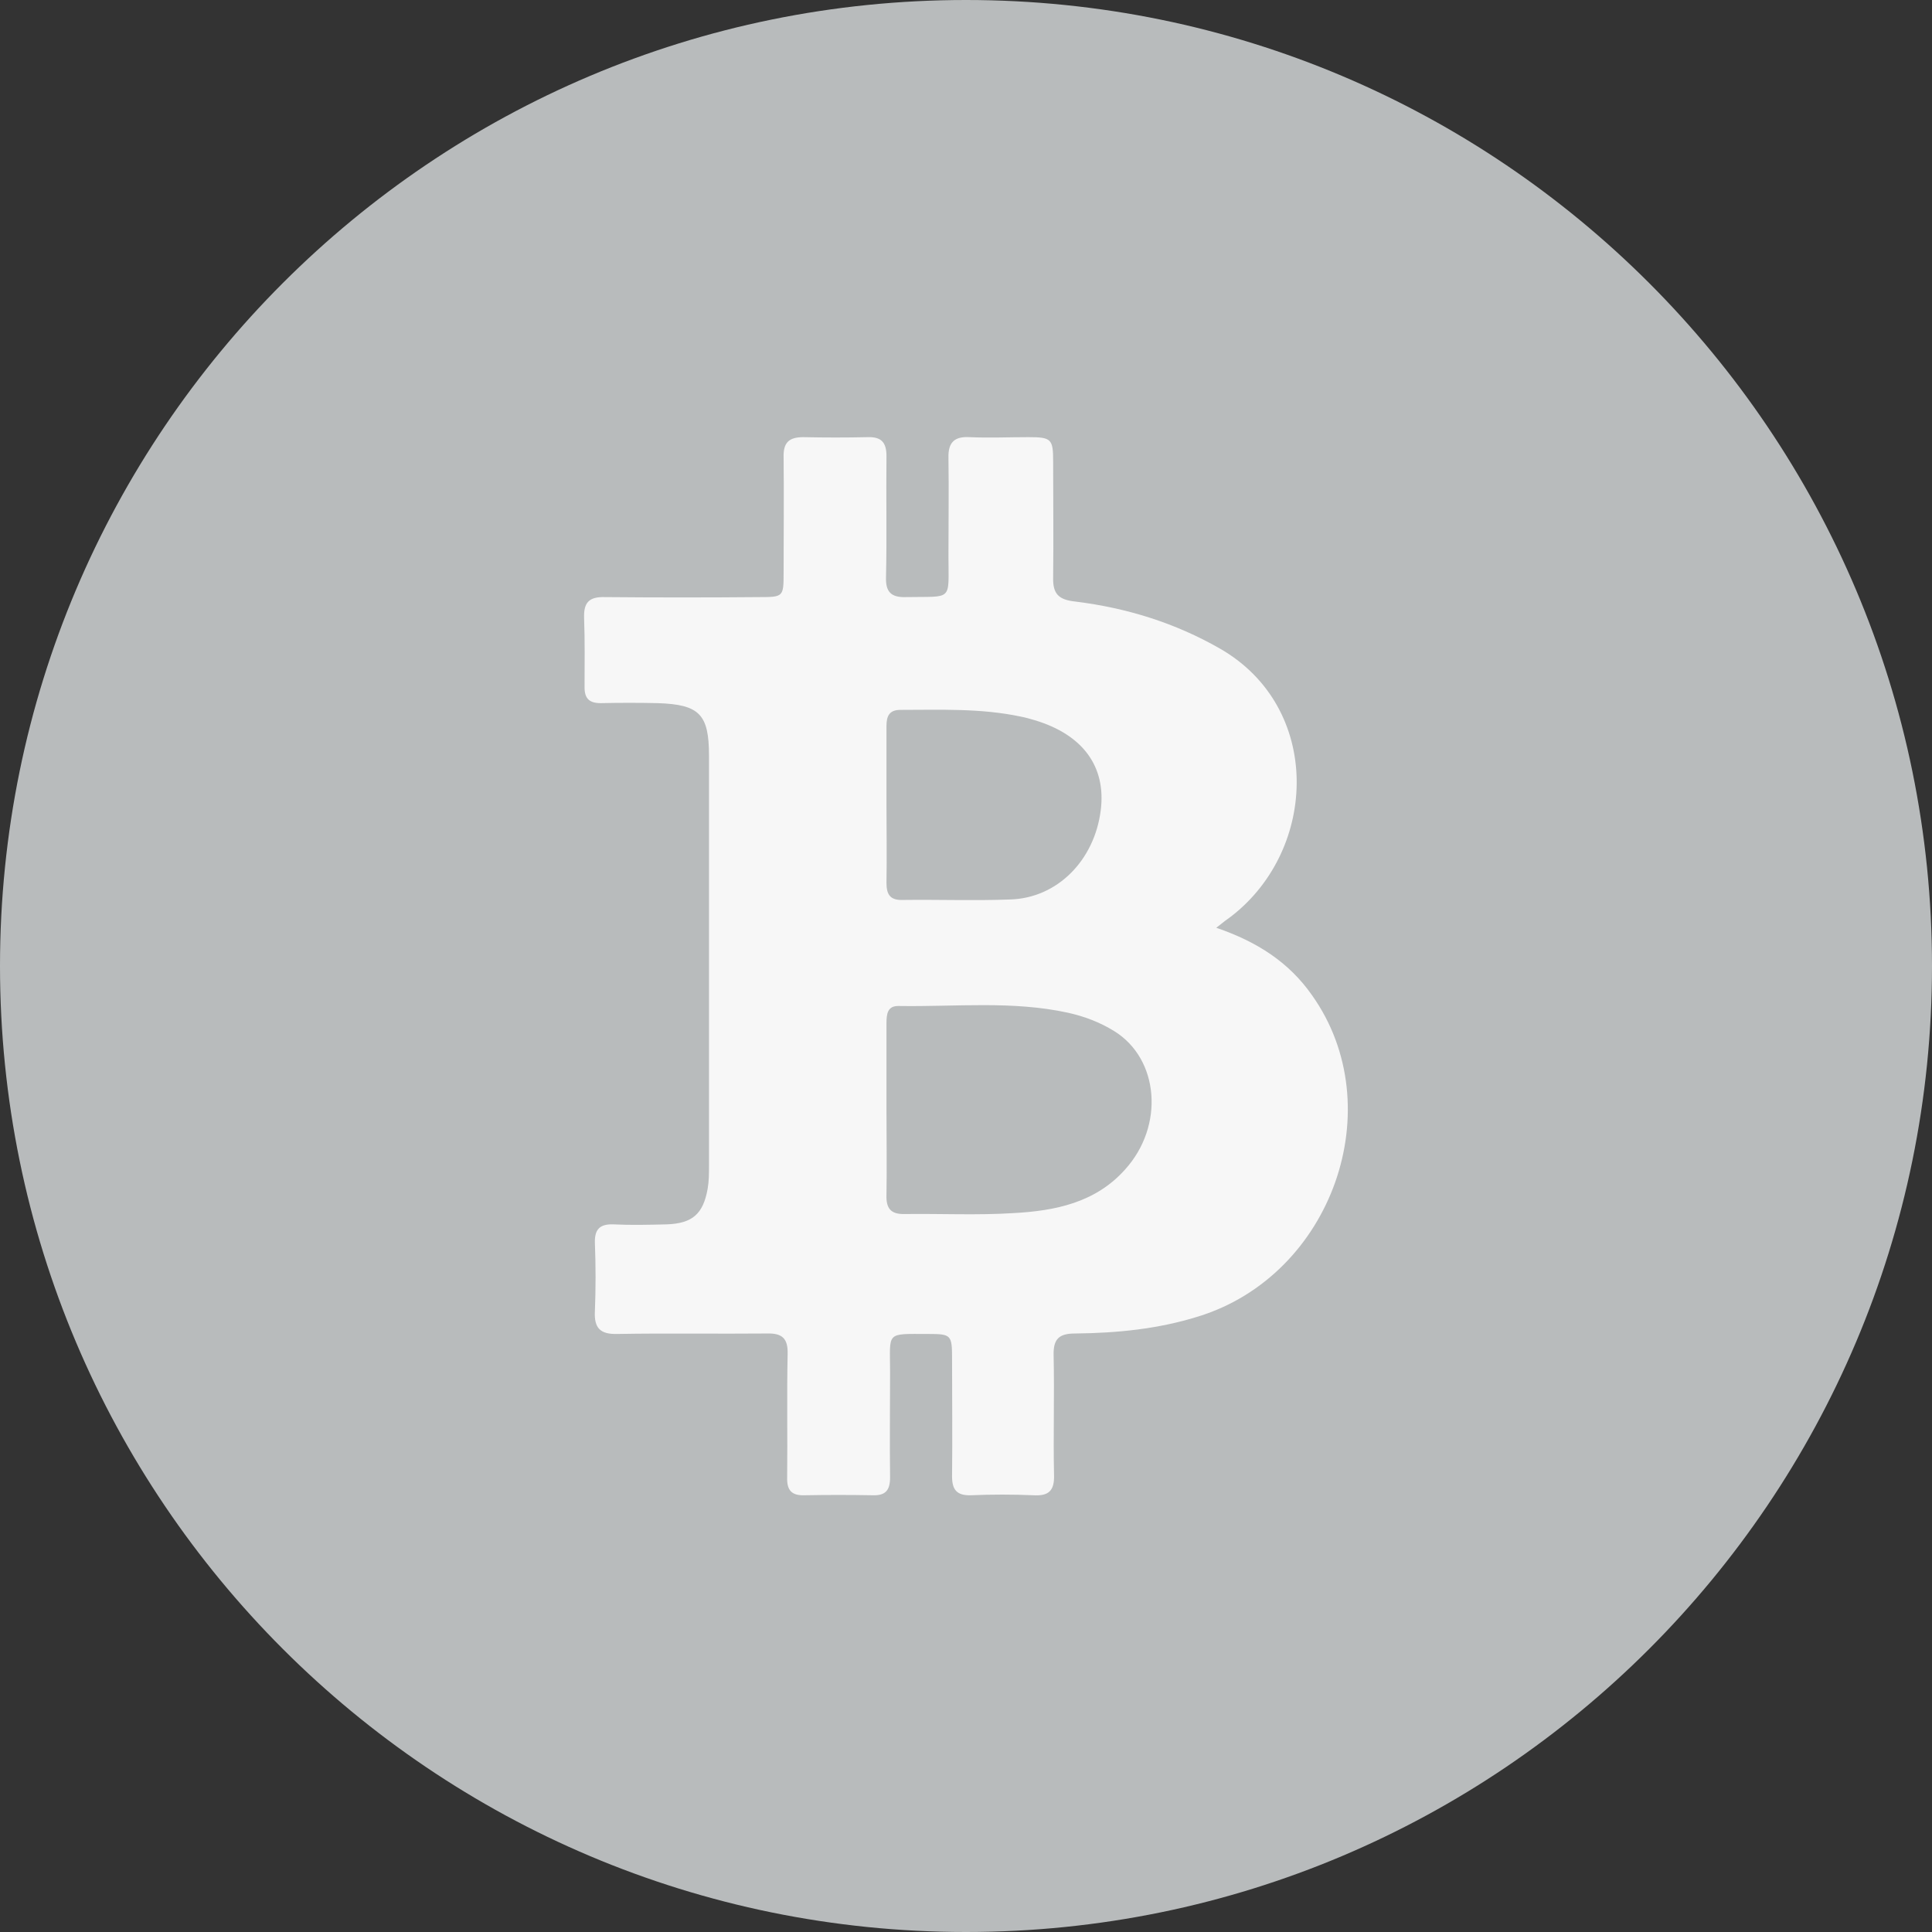 <svg width="37" height="37" viewBox="0 0 37 37" fill="none" xmlns="http://www.w3.org/2000/svg">
<rect x="0" y="0" width="37" height="37" fill="#333333" stroke="none"/>
<g clip-path="url(#clip0_61_169)">
<path d="M18.5 37C28.717 37 37 28.717 37 18.5C37 8.283 28.717 0 18.5 0C8.283 0 0 8.283 0 18.5C0 28.717 8.283 37 18.5 37Z" fill="#B8BBBC"/>
<path d="M23.293 17.768C24.076 18.035 24.687 18.431 25.126 19.059C26.649 21.202 25.513 24.42 22.949 25.212C22.183 25.452 21.391 25.53 20.591 25.538C20.281 25.538 20.169 25.642 20.178 25.96C20.195 26.726 20.169 27.483 20.186 28.249C20.195 28.55 20.083 28.653 19.791 28.636C19.395 28.619 18.991 28.619 18.595 28.636C18.319 28.645 18.233 28.524 18.233 28.275C18.242 27.526 18.233 26.769 18.233 26.02C18.233 25.564 18.216 25.547 17.777 25.547C16.951 25.547 17.046 25.495 17.046 26.279C17.046 26.95 17.037 27.621 17.046 28.292C17.046 28.541 16.96 28.645 16.71 28.636C16.28 28.628 15.841 28.628 15.411 28.636C15.161 28.645 15.067 28.541 15.075 28.292C15.084 27.509 15.067 26.717 15.084 25.934C15.093 25.633 14.981 25.53 14.688 25.538C13.733 25.547 12.778 25.53 11.823 25.547C11.496 25.556 11.375 25.435 11.393 25.108C11.41 24.678 11.41 24.239 11.393 23.809C11.384 23.551 11.479 23.439 11.745 23.448C12.089 23.465 12.425 23.456 12.769 23.448C13.26 23.43 13.466 23.25 13.552 22.768C13.578 22.622 13.578 22.475 13.578 22.329C13.578 19.713 13.578 17.097 13.578 14.473C13.578 13.681 13.397 13.492 12.597 13.466C12.236 13.458 11.866 13.458 11.504 13.466C11.289 13.466 11.195 13.38 11.195 13.165C11.195 12.718 11.203 12.279 11.186 11.831C11.177 11.539 11.281 11.427 11.582 11.435C12.571 11.444 13.561 11.444 14.55 11.435C14.998 11.435 15.007 11.427 15.007 10.979C15.007 10.239 15.015 9.499 15.007 8.759C14.998 8.475 15.11 8.372 15.385 8.372C15.798 8.381 16.203 8.381 16.616 8.372C16.874 8.364 16.977 8.467 16.977 8.734C16.968 9.508 16.986 10.282 16.968 11.057C16.96 11.332 17.063 11.444 17.347 11.435C18.259 11.418 18.164 11.53 18.164 10.644C18.164 10.016 18.173 9.388 18.164 8.768C18.156 8.475 18.276 8.355 18.569 8.372C18.947 8.389 19.317 8.372 19.696 8.372C20.135 8.372 20.169 8.407 20.169 8.837C20.169 9.577 20.178 10.317 20.169 11.057C20.161 11.375 20.273 11.487 20.599 11.521C21.572 11.642 22.501 11.926 23.37 12.425C25.323 13.552 25.246 16.254 23.585 17.545C23.499 17.605 23.422 17.665 23.293 17.768ZM16.977 21.245C16.977 21.796 16.986 22.338 16.977 22.88C16.968 23.138 17.054 23.258 17.33 23.25C18.027 23.241 18.724 23.276 19.412 23.232C20.204 23.189 20.978 23.035 21.546 22.398C22.303 21.563 22.2 20.281 21.34 19.748C21.064 19.576 20.763 19.464 20.453 19.395C19.386 19.162 18.302 19.283 17.218 19.266C16.994 19.257 16.977 19.421 16.977 19.601C16.977 20.152 16.977 20.694 16.977 21.245ZM16.977 15.411C16.977 15.91 16.986 16.409 16.977 16.908C16.977 17.14 17.054 17.244 17.295 17.235C17.975 17.226 18.663 17.252 19.343 17.226C20.247 17.201 20.961 16.478 21.081 15.514C21.185 14.679 20.737 14.069 19.817 13.793C19.73 13.767 19.644 13.742 19.55 13.724C18.784 13.561 18.009 13.595 17.244 13.595C17.029 13.595 16.977 13.716 16.977 13.905C16.977 14.404 16.977 14.903 16.977 15.411Z" fill="#F7F7F7"/>
</g>
<defs>
<clipPath id="clip0_61_169">
<rect width="37" height="37" fill="white"/>
</clipPath>
</defs>
</svg>
